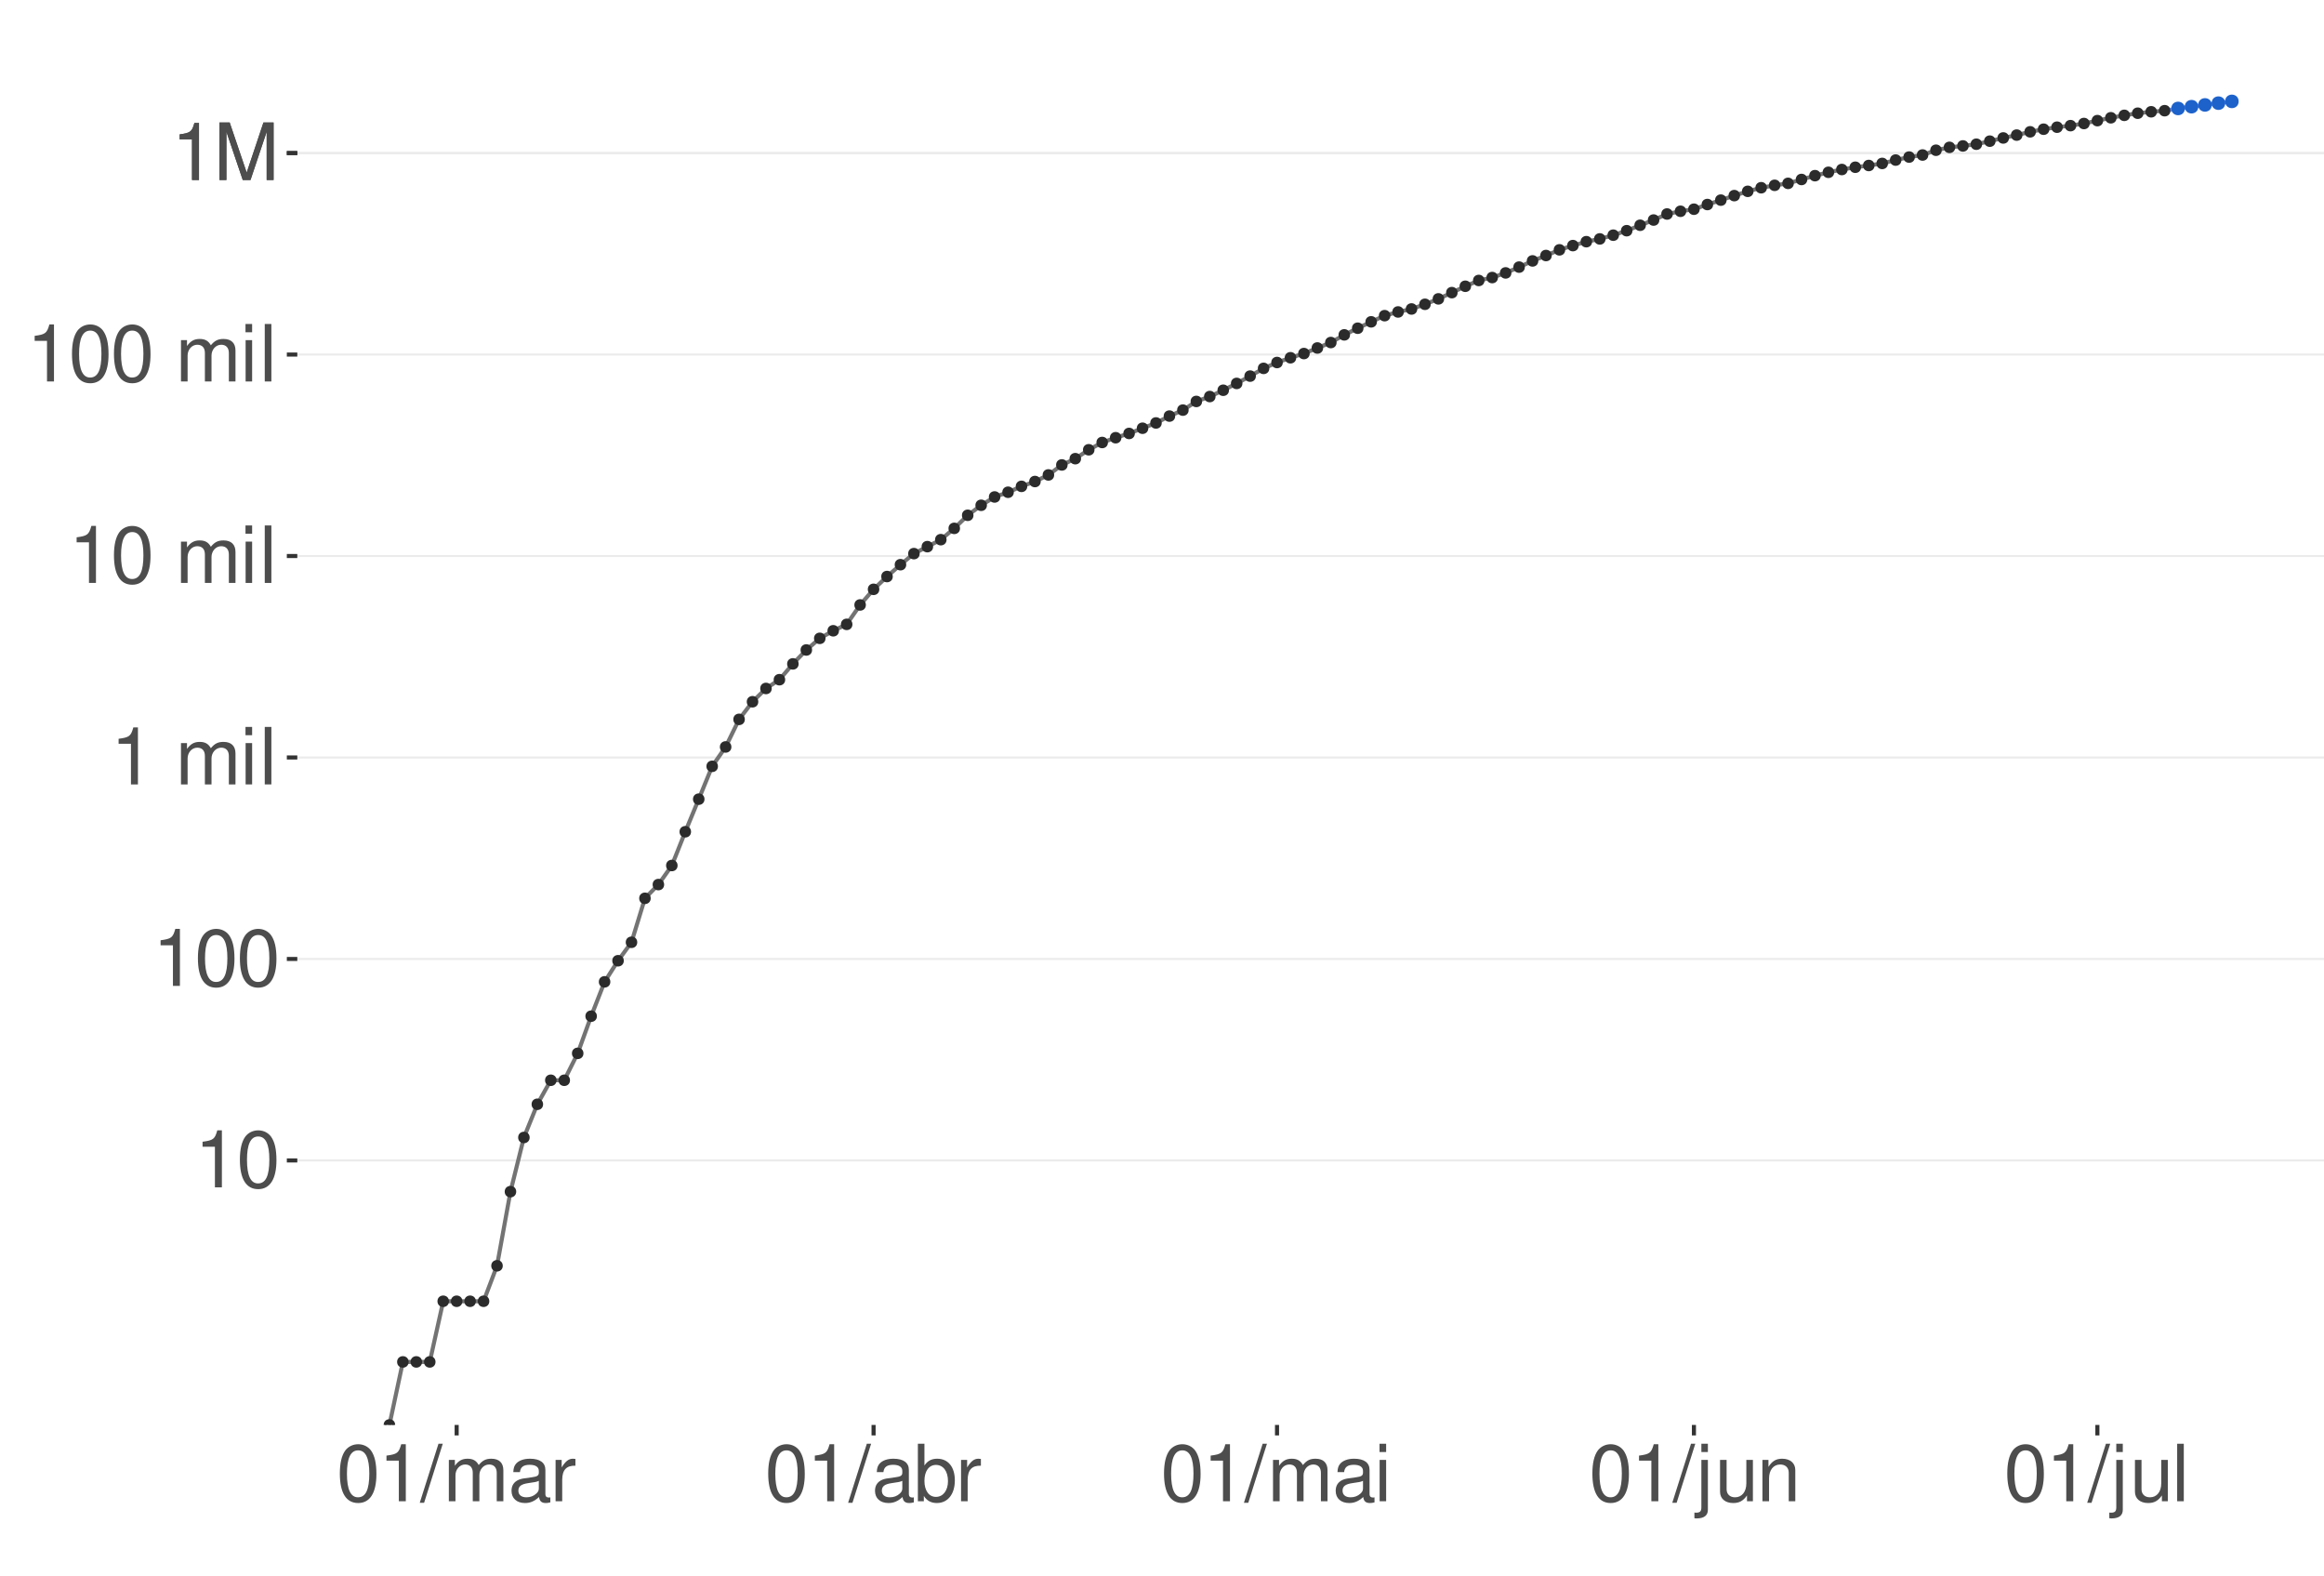 <?xml version="1.0" encoding="UTF-8"?>
<svg xmlns="http://www.w3.org/2000/svg" xmlns:xlink="http://www.w3.org/1999/xlink" width="609pt" height="413pt" viewBox="0 0 609 413" version="1.1">
<defs>
<g>
<symbol overflow="visible" id="glyph0-0">
<path style="stroke:none;" d=""/>
</symbol>
<symbol overflow="visible" id="glyph0-1">
<path style="stroke:none;" d="M 5.344 -10.641 L 5.344 0 L 7.172 0 L 7.172 -14.938 L 5.969 -14.938 C 5.328 -12.641 4.922 -12.328 2.109 -11.953 L 2.109 -10.641 Z M 5.344 -10.641 "/>
</symbol>
<symbol overflow="visible" id="glyph0-2">
<path style="stroke:none;" d="M 5.688 -14.938 C 4.312 -14.938 3.078 -14.312 2.312 -13.297 C 1.359 -11.984 0.891 -10 0.891 -7.234 C 0.891 -2.188 2.547 0.469 5.688 0.469 C 8.781 0.469 10.469 -2.188 10.469 -7.109 C 10.469 -10 10.016 -11.938 9.047 -13.297 C 8.281 -14.328 7.062 -14.938 5.688 -14.938 Z M 5.688 -13.328 C 7.641 -13.328 8.609 -11.312 8.609 -7.266 C 8.609 -3.016 7.656 -1.031 5.641 -1.031 C 3.719 -1.031 2.75 -3.094 2.75 -7.203 C 2.75 -11.312 3.719 -13.328 5.688 -13.328 Z M 5.688 -13.328 "/>
</symbol>
<symbol overflow="visible" id="glyph0-3">
<path style="stroke:none;" d=""/>
</symbol>
<symbol overflow="visible" id="glyph0-4">
<path style="stroke:none;" d="M 1.453 -10.828 L 1.453 0 L 3.188 0 L 3.188 -6.797 C 3.188 -8.359 4.312 -9.625 5.719 -9.625 C 7 -9.625 7.719 -8.844 7.719 -7.453 L 7.719 0 L 9.453 0 L 9.453 -6.797 C 9.453 -8.359 10.594 -9.625 12 -9.625 C 13.266 -9.625 14 -8.812 14 -7.453 L 14 0 L 15.734 0 L 15.734 -8.125 C 15.734 -10.062 14.625 -11.141 12.594 -11.141 C 11.156 -11.141 10.281 -10.703 9.281 -9.484 C 8.641 -10.641 7.766 -11.141 6.359 -11.141 C 4.922 -11.141 3.953 -10.594 3.031 -9.297 L 3.031 -10.828 Z M 1.453 -10.828 "/>
</symbol>
<symbol overflow="visible" id="glyph0-5">
<path style="stroke:none;" d="M 3.094 -10.828 L 1.391 -10.828 L 1.391 0 L 3.094 0 Z M 3.094 -15.062 L 1.359 -15.062 L 1.359 -12.891 L 3.094 -12.891 Z M 3.094 -15.062 "/>
</symbol>
<symbol overflow="visible" id="glyph0-6">
<path style="stroke:none;" d="M 3.141 -15.062 L 1.406 -15.062 L 1.406 0 L 3.141 0 Z M 3.141 -15.062 "/>
</symbol>
<symbol overflow="visible" id="glyph0-7">
<path style="stroke:none;" d="M 9.672 0 L 13.906 -12.625 L 13.906 0 L 15.719 0 L 15.719 -15.062 L 13.062 -15.062 L 8.672 -1.938 L 4.219 -15.062 L 1.547 -15.062 L 1.547 0 L 3.359 0 L 3.359 -12.625 L 7.641 0 Z M 9.672 0 "/>
</symbol>
<symbol overflow="visible" id="glyph0-8">
<path style="stroke:none;" d="M 4.734 -15.062 L -0.172 0.406 L 0.969 0.406 L 5.859 -15.062 Z M 4.734 -15.062 "/>
</symbol>
<symbol overflow="visible" id="glyph0-9">
<path style="stroke:none;" d="M 11.047 -1.016 C 10.859 -0.969 10.781 -0.969 10.672 -0.969 C 10.078 -0.969 9.75 -1.281 9.75 -1.812 L 9.75 -8.188 C 9.75 -10.094 8.344 -11.141 5.688 -11.141 C 4.094 -11.141 2.828 -10.672 2.094 -9.875 C 1.594 -9.312 1.391 -8.703 1.344 -7.625 L 3.078 -7.625 C 3.219 -8.938 4 -9.547 5.625 -9.547 C 7.188 -9.547 8.031 -8.969 8.031 -7.938 L 8.031 -7.484 C 8.016 -6.734 7.641 -6.469 6.234 -6.281 C 3.797 -5.969 3.422 -5.891 2.766 -5.625 C 1.516 -5.078 0.875 -4.125 0.875 -2.734 C 0.875 -0.766 2.234 0.469 4.422 0.469 C 5.781 0.469 6.875 0 8.094 -1.109 C 8.219 0 8.766 0.469 9.875 0.469 C 10.25 0.469 10.469 0.438 11.047 0.297 Z M 8.031 -3.406 C 8.031 -2.828 7.875 -2.484 7.359 -2 C 6.656 -1.359 5.797 -1.031 4.797 -1.031 C 3.453 -1.031 2.672 -1.672 2.672 -2.766 C 2.672 -3.906 3.406 -4.484 5.266 -4.75 C 7.109 -5 7.453 -5.078 8.031 -5.344 Z M 8.031 -3.406 "/>
</symbol>
<symbol overflow="visible" id="glyph0-10">
<path style="stroke:none;" d="M 1.422 -10.828 L 1.422 0 L 3.156 0 L 3.156 -5.625 C 3.188 -8.219 4.25 -9.375 6.625 -9.312 L 6.625 -11.078 C 6.344 -11.109 6.172 -11.141 5.969 -11.141 C 4.859 -11.141 4 -10.469 3.016 -8.859 L 3.016 -10.828 Z M 1.422 -10.828 "/>
</symbol>
<symbol overflow="visible" id="glyph0-11">
<path style="stroke:none;" d="M 1.109 -15.062 L 1.109 0 L 2.672 0 L 2.672 -1.391 C 3.484 -0.125 4.578 0.469 6.094 0.469 C 8.938 0.469 10.797 -1.859 10.797 -5.453 C 10.797 -8.969 9.047 -11.141 6.172 -11.141 C 4.688 -11.141 3.641 -10.578 2.828 -9.359 L 2.828 -15.062 Z M 5.844 -9.516 C 7.766 -9.516 9 -7.844 9 -5.266 C 9 -2.812 7.719 -1.141 5.844 -1.141 C 4 -1.141 2.828 -2.781 2.828 -5.328 C 2.828 -7.875 4 -9.516 5.844 -9.516 Z M 5.844 -9.516 "/>
</symbol>
<symbol overflow="visible" id="glyph0-12">
<path style="stroke:none;" d="M 1.453 -10.828 L 1.453 1.562 C 1.453 2.641 1.109 3 0.047 3 C -0.078 3 -0.141 3 -0.375 2.969 L -0.375 4.438 C -0.172 4.484 -0.062 4.5 0.203 4.5 C 2.141 4.5 3.156 3.734 3.156 2.25 L 3.156 -10.828 Z M 3.156 -15.062 L 1.453 -15.062 L 1.453 -12.891 L 3.156 -12.891 Z M 3.156 -15.062 "/>
</symbol>
<symbol overflow="visible" id="glyph0-13">
<path style="stroke:none;" d="M 9.953 0 L 9.953 -10.828 L 8.234 -10.828 L 8.234 -4.688 C 8.234 -2.484 7.078 -1.031 5.281 -1.031 C 3.922 -1.031 3.062 -1.859 3.062 -3.156 L 3.062 -10.828 L 1.344 -10.828 L 1.344 -2.484 C 1.344 -0.688 2.688 0.469 4.797 0.469 C 6.375 0.469 7.391 -0.078 8.406 -1.516 L 8.406 0 Z M 9.953 0 "/>
</symbol>
<symbol overflow="visible" id="glyph0-14">
<path style="stroke:none;" d="M 1.453 -10.828 L 1.453 0 L 3.188 0 L 3.188 -5.969 C 3.188 -8.188 4.344 -9.625 6.109 -9.625 C 7.484 -9.625 8.344 -8.797 8.344 -7.5 L 8.344 0 L 10.062 0 L 10.062 -8.188 C 10.062 -9.984 8.719 -11.141 6.625 -11.141 C 5.016 -11.141 3.984 -10.516 3.031 -9 L 3.031 -10.828 Z M 1.453 -10.828 "/>
</symbol>
</g>
<clipPath id="clip1">
  <path d="M 77.906 9.961 L 609 9.961 L 609 373.328 L 77.906 373.328 Z M 77.906 9.961 "/>
</clipPath>
<clipPath id="clip2">
  <path d="M 77.906 303 L 609 303 L 609 305 L 77.906 305 Z M 77.906 303 "/>
</clipPath>
<clipPath id="clip3">
  <path d="M 77.906 250 L 609 250 L 609 252 L 77.906 252 Z M 77.906 250 "/>
</clipPath>
<clipPath id="clip4">
  <path d="M 77.906 198 L 609 198 L 609 199 L 77.906 199 Z M 77.906 198 "/>
</clipPath>
<clipPath id="clip5">
  <path d="M 77.906 145 L 609 145 L 609 146 L 77.906 146 Z M 77.906 145 "/>
</clipPath>
<clipPath id="clip6">
  <path d="M 77.906 92 L 609 92 L 609 94 L 77.906 94 Z M 77.906 92 "/>
</clipPath>
<clipPath id="clip7">
  <path d="M 77.906 39 L 609 39 L 609 41 L 77.906 41 Z M 77.906 39 "/>
</clipPath>
<clipPath id="clip8">
  <path d="M 101 28 L 568 28 L 568 373.328 L 101 373.328 Z M 101 28 "/>
</clipPath>
<clipPath id="clip9">
  <path d="M 100 372 L 104 372 L 104 373.328 L 100 373.328 Z M 100 372 "/>
</clipPath>
<clipPath id="clip10">
  <path d="M 100 371 L 104 371 L 104 373.328 L 100 373.328 Z M 100 371 "/>
</clipPath>
</defs>
<g id="surface22">
<rect x="0" y="0" width="609" height="413" style="fill:rgb(100%,100%,100%);fill-opacity:1;stroke:none;"/>
<rect x="0" y="0" width="609" height="413" style="fill:rgb(100%,100%,100%);fill-opacity:1;stroke:none;"/>
<path style="fill:none;stroke-width:1.067;stroke-linecap:round;stroke-linejoin:round;stroke:rgb(100%,100%,100%);stroke-opacity:1;stroke-miterlimit:10;" d="M 0 413 L 609 413 L 609 0 L 0 0 Z M 0 413 "/>
<g clip-path="url(#clip1)" clip-rule="nonzero">
<path style=" stroke:none;fill-rule:nonzero;fill:rgb(100%,100%,100%);fill-opacity:1;" d="M 77.906 373.328 L 609 373.328 L 609 9.961 L 77.906 9.961 Z M 77.906 373.328 "/>
</g>
<g clip-path="url(#clip2)" clip-rule="nonzero">
<path style="fill:none;stroke-width:0.533;stroke-linecap:butt;stroke-linejoin:round;stroke:rgb(92.157%,92.157%,92.157%);stroke-opacity:1;stroke-miterlimit:10;" d="M 77.906 304.027 L 609 304.027 "/>
</g>
<g clip-path="url(#clip3)" clip-rule="nonzero">
<path style="fill:none;stroke-width:0.533;stroke-linecap:butt;stroke-linejoin:round;stroke:rgb(92.157%,92.157%,92.157%);stroke-opacity:1;stroke-miterlimit:10;" d="M 77.906 251.242 L 609 251.242 "/>
</g>
<g clip-path="url(#clip4)" clip-rule="nonzero">
<path style="fill:none;stroke-width:0.533;stroke-linecap:butt;stroke-linejoin:round;stroke:rgb(92.157%,92.157%,92.157%);stroke-opacity:1;stroke-miterlimit:10;" d="M 77.906 198.457 L 609 198.457 "/>
</g>
<g clip-path="url(#clip5)" clip-rule="nonzero">
<path style="fill:none;stroke-width:0.533;stroke-linecap:butt;stroke-linejoin:round;stroke:rgb(92.157%,92.157%,92.157%);stroke-opacity:1;stroke-miterlimit:10;" d="M 77.906 145.672 L 609 145.672 "/>
</g>
<g clip-path="url(#clip6)" clip-rule="nonzero">
<path style="fill:none;stroke-width:0.533;stroke-linecap:butt;stroke-linejoin:round;stroke:rgb(92.157%,92.157%,92.157%);stroke-opacity:1;stroke-miterlimit:10;" d="M 77.906 92.891 L 609 92.891 "/>
</g>
<g clip-path="url(#clip7)" clip-rule="nonzero">
<path style="fill:none;stroke-width:0.533;stroke-linecap:butt;stroke-linejoin:round;stroke:rgb(92.157%,92.157%,92.157%);stroke-opacity:1;stroke-miterlimit:10;" d="M 77.906 40.105 L 609 40.105 "/>
<path style="fill:none;stroke-width:0.533;stroke-linecap:butt;stroke-linejoin:round;stroke:rgb(92.157%,92.157%,92.157%);stroke-opacity:1;stroke-miterlimit:10;" d="M 77.906 40.105 L 609 40.105 "/>
</g>
<path style=" stroke:none;fill-rule:nonzero;fill:rgb(11.373%,38.431%,79.608%);fill-opacity:0.4;" d="M 570.762 28.375 L 574.285 27.902 L 577.812 27.43 L 581.336 26.953 L 584.859 26.48 L 584.859 26.645 L 581.336 27.098 L 577.812 27.547 L 574.285 28 L 570.762 28.453 Z M 570.762 28.375 "/>
<path style="fill:none;stroke-width:1.067;stroke-linecap:butt;stroke-linejoin:round;stroke:rgb(39.216%,56.078%,100%);stroke-opacity:1;stroke-miterlimit:10;" d="M 567.238 29 L 570.762 28.414 L 574.285 27.953 L 577.812 27.488 L 581.336 27.023 L 584.859 26.562 "/>
<path style="fill-rule:nonzero;fill:rgb(11.373%,38.431%,79.608%);fill-opacity:1;stroke-width:0.709;stroke-linecap:round;stroke-linejoin:round;stroke:rgb(11.373%,38.431%,79.608%);stroke-opacity:1;stroke-miterlimit:10;" d="M 572.184 28.414 C 572.184 30.309 569.34 30.309 569.34 28.414 C 569.34 26.52 572.184 26.52 572.184 28.414 "/>
<path style="fill-rule:nonzero;fill:rgb(11.373%,38.431%,79.608%);fill-opacity:1;stroke-width:0.709;stroke-linecap:round;stroke-linejoin:round;stroke:rgb(11.373%,38.431%,79.608%);stroke-opacity:1;stroke-miterlimit:10;" d="M 575.707 27.953 C 575.707 29.848 572.867 29.848 572.867 27.953 C 572.867 26.055 575.707 26.055 575.707 27.953 "/>
<path style="fill-rule:nonzero;fill:rgb(11.373%,38.431%,79.608%);fill-opacity:1;stroke-width:0.709;stroke-linecap:round;stroke-linejoin:round;stroke:rgb(11.373%,38.431%,79.608%);stroke-opacity:1;stroke-miterlimit:10;" d="M 579.23 27.488 C 579.23 29.383 576.391 29.383 576.391 27.488 C 576.391 25.594 579.23 25.594 579.23 27.488 "/>
<path style="fill-rule:nonzero;fill:rgb(11.373%,38.431%,79.608%);fill-opacity:1;stroke-width:0.709;stroke-linecap:round;stroke-linejoin:round;stroke:rgb(11.373%,38.431%,79.608%);stroke-opacity:1;stroke-miterlimit:10;" d="M 582.758 27.023 C 582.758 28.922 579.914 28.922 579.914 27.023 C 579.914 25.129 582.758 25.129 582.758 27.023 "/>
<path style="fill-rule:nonzero;fill:rgb(11.373%,38.431%,79.608%);fill-opacity:1;stroke-width:0.709;stroke-linecap:round;stroke-linejoin:round;stroke:rgb(11.373%,38.431%,79.608%);stroke-opacity:1;stroke-miterlimit:10;" d="M 586.281 26.562 C 586.281 28.457 583.438 28.457 583.438 26.562 C 583.438 24.668 586.281 24.668 586.281 26.562 "/>
<g clip-path="url(#clip8)" clip-rule="nonzero">
<path style="fill:none;stroke-width:1.067;stroke-linecap:butt;stroke-linejoin:round;stroke:rgb(45.098%,45.098%,45.098%);stroke-opacity:1;stroke-miterlimit:10;" d="M 102.047 373.328 L 105.57 356.812 L 112.617 356.812 L 116.145 340.922 L 126.715 340.922 L 130.238 331.629 L 133.766 312.203 L 137.289 298.012 L 140.812 289.312 L 144.336 283.023 L 147.859 283.023 L 151.383 275.973 L 154.91 266.234 L 158.434 257.234 L 161.957 251.707 L 165.48 246.875 L 169.004 235.352 L 172.531 231.754 L 176.055 226.758 L 179.578 217.914 L 183.102 209.379 L 186.625 200.773 L 190.152 195.695 L 193.676 188.473 L 197.199 183.852 L 200.723 180.375 L 204.246 178.074 L 207.773 173.934 L 211.297 170.289 L 214.82 167.242 L 218.344 165.258 L 221.867 163.578 L 225.391 158.492 L 228.918 154.398 L 232.441 151.047 L 235.965 147.945 L 239.488 145.047 L 243.012 143.219 L 246.539 141.387 L 250.062 138.43 L 253.586 135.004 L 257.109 132.383 L 260.633 130.203 L 264.16 128.965 L 267.684 127.422 L 271.207 126.156 L 274.73 124.43 L 278.254 121.809 L 281.781 120.168 L 285.305 117.836 L 288.828 115.93 L 292.352 114.68 L 295.875 113.562 L 299.398 112.195 L 302.926 110.812 L 306.449 109.012 L 309.973 107.445 L 313.496 105.176 L 317.02 103.891 L 320.547 102.242 L 324.07 100.457 L 327.594 98.539 L 331.117 96.512 L 334.641 94.977 L 338.168 93.73 L 341.691 92.629 L 345.215 91.172 L 348.738 89.742 L 352.262 87.734 L 355.789 85.992 L 359.312 84.32 L 362.836 82.703 L 366.359 81.73 L 369.883 80.953 L 373.41 79.723 L 376.934 78.301 L 380.457 76.668 L 383.98 75 L 387.504 73.484 L 391.027 72.719 L 394.555 71.5 L 398.078 69.98 L 401.602 68.355 L 405.125 66.945 L 408.648 65.457 L 412.176 64.344 L 415.699 63.32 L 419.223 62.594 L 422.746 61.617 L 426.27 60.441 L 429.797 59.016 L 433.32 57.648 L 436.844 56.066 L 440.367 55.352 L 443.891 54.812 L 447.418 53.586 L 450.941 52.434 L 454.465 51.25 L 457.988 50.129 L 461.512 49.188 L 465.035 48.551 L 468.562 48.039 L 472.086 47.023 L 475.609 46.023 L 479.133 45.141 L 482.656 44.41 L 486.184 43.816 L 489.707 43.359 L 493.23 42.82 L 496.754 41.938 L 500.277 41.152 L 503.805 40.609 L 507.328 39.363 L 510.852 38.605 L 514.375 38.234 L 517.898 37.785 L 521.426 36.984 L 524.949 36.145 L 528.473 35.395 L 531.996 34.535 L 535.52 33.852 L 539.047 33.324 L 542.57 32.918 L 546.094 32.359 L 549.617 31.605 L 553.141 30.859 L 556.664 30.219 L 560.191 29.66 L 563.715 29.285 L 567.238 29 "/>
</g>
<g clip-path="url(#clip9)" clip-rule="nonzero">
<path style=" stroke:none;fill-rule:nonzero;fill:rgb(16.863%,16.863%,16.863%);fill-opacity:1;" d="M 103.199 373.328 C 103.199 374.867 100.891 374.867 100.891 373.328 C 100.891 371.789 103.199 371.789 103.199 373.328 "/>
</g>
<g clip-path="url(#clip10)" clip-rule="nonzero">
<path style="fill:none;stroke-width:0.709;stroke-linecap:round;stroke-linejoin:round;stroke:rgb(16.863%,16.863%,16.863%);stroke-opacity:1;stroke-miterlimit:10;" d="M 103.199 373.328 C 103.199 374.867 100.891 374.867 100.891 373.328 C 100.891 371.789 103.199 371.789 103.199 373.328 "/>
</g>
<path style="fill-rule:nonzero;fill:rgb(16.863%,16.863%,16.863%);fill-opacity:1;stroke-width:0.709;stroke-linecap:round;stroke-linejoin:round;stroke:rgb(16.863%,16.863%,16.863%);stroke-opacity:1;stroke-miterlimit:10;" d="M 106.727 356.812 C 106.727 358.352 104.414 358.352 104.414 356.812 C 104.414 355.273 106.727 355.273 106.727 356.812 "/>
<path style="fill-rule:nonzero;fill:rgb(16.863%,16.863%,16.863%);fill-opacity:1;stroke-width:0.709;stroke-linecap:round;stroke-linejoin:round;stroke:rgb(16.863%,16.863%,16.863%);stroke-opacity:1;stroke-miterlimit:10;" d="M 110.25 356.812 C 110.25 358.352 107.941 358.352 107.941 356.812 C 107.941 355.273 110.25 355.273 110.25 356.812 "/>
<path style="fill-rule:nonzero;fill:rgb(16.863%,16.863%,16.863%);fill-opacity:1;stroke-width:0.709;stroke-linecap:round;stroke-linejoin:round;stroke:rgb(16.863%,16.863%,16.863%);stroke-opacity:1;stroke-miterlimit:10;" d="M 113.773 356.812 C 113.773 358.352 111.465 358.352 111.465 356.812 C 111.465 355.273 113.773 355.273 113.773 356.812 "/>
<path style="fill-rule:nonzero;fill:rgb(16.863%,16.863%,16.863%);fill-opacity:1;stroke-width:0.709;stroke-linecap:round;stroke-linejoin:round;stroke:rgb(16.863%,16.863%,16.863%);stroke-opacity:1;stroke-miterlimit:10;" d="M 117.297 340.922 C 117.297 342.461 114.988 342.461 114.988 340.922 C 114.988 339.383 117.297 339.383 117.297 340.922 "/>
<path style="fill-rule:nonzero;fill:rgb(16.863%,16.863%,16.863%);fill-opacity:1;stroke-width:0.709;stroke-linecap:round;stroke-linejoin:round;stroke:rgb(16.863%,16.863%,16.863%);stroke-opacity:1;stroke-miterlimit:10;" d="M 120.82 340.922 C 120.82 342.461 118.512 342.461 118.512 340.922 C 118.512 339.383 120.82 339.383 120.82 340.922 "/>
<path style="fill-rule:nonzero;fill:rgb(16.863%,16.863%,16.863%);fill-opacity:1;stroke-width:0.709;stroke-linecap:round;stroke-linejoin:round;stroke:rgb(16.863%,16.863%,16.863%);stroke-opacity:1;stroke-miterlimit:10;" d="M 124.344 340.922 C 124.344 342.461 122.035 342.461 122.035 340.922 C 122.035 339.383 124.344 339.383 124.344 340.922 "/>
<path style="fill-rule:nonzero;fill:rgb(16.863%,16.863%,16.863%);fill-opacity:1;stroke-width:0.709;stroke-linecap:round;stroke-linejoin:round;stroke:rgb(16.863%,16.863%,16.863%);stroke-opacity:1;stroke-miterlimit:10;" d="M 127.871 340.922 C 127.871 342.461 125.562 342.461 125.562 340.922 C 125.562 339.383 127.871 339.383 127.871 340.922 "/>
<path style="fill-rule:nonzero;fill:rgb(16.863%,16.863%,16.863%);fill-opacity:1;stroke-width:0.709;stroke-linecap:round;stroke-linejoin:round;stroke:rgb(16.863%,16.863%,16.863%);stroke-opacity:1;stroke-miterlimit:10;" d="M 131.395 331.629 C 131.395 333.168 129.086 333.168 129.086 331.629 C 129.086 330.09 131.395 330.09 131.395 331.629 "/>
<path style="fill-rule:nonzero;fill:rgb(16.863%,16.863%,16.863%);fill-opacity:1;stroke-width:0.709;stroke-linecap:round;stroke-linejoin:round;stroke:rgb(16.863%,16.863%,16.863%);stroke-opacity:1;stroke-miterlimit:10;" d="M 134.918 312.203 C 134.918 313.742 132.609 313.742 132.609 312.203 C 132.609 310.664 134.918 310.664 134.918 312.203 "/>
<path style="fill-rule:nonzero;fill:rgb(16.863%,16.863%,16.863%);fill-opacity:1;stroke-width:0.709;stroke-linecap:round;stroke-linejoin:round;stroke:rgb(16.863%,16.863%,16.863%);stroke-opacity:1;stroke-miterlimit:10;" d="M 138.441 298.012 C 138.441 299.551 136.133 299.551 136.133 298.012 C 136.133 296.473 138.441 296.473 138.441 298.012 "/>
<path style="fill-rule:nonzero;fill:rgb(16.863%,16.863%,16.863%);fill-opacity:1;stroke-width:0.709;stroke-linecap:round;stroke-linejoin:round;stroke:rgb(16.863%,16.863%,16.863%);stroke-opacity:1;stroke-miterlimit:10;" d="M 141.965 289.312 C 141.965 290.852 139.656 290.852 139.656 289.312 C 139.656 287.773 141.965 287.773 141.965 289.312 "/>
<path style="fill-rule:nonzero;fill:rgb(16.863%,16.863%,16.863%);fill-opacity:1;stroke-width:0.709;stroke-linecap:round;stroke-linejoin:round;stroke:rgb(16.863%,16.863%,16.863%);stroke-opacity:1;stroke-miterlimit:10;" d="M 145.492 283.023 C 145.492 284.562 143.184 284.562 143.184 283.023 C 143.184 281.484 145.492 281.484 145.492 283.023 "/>
<path style="fill-rule:nonzero;fill:rgb(16.863%,16.863%,16.863%);fill-opacity:1;stroke-width:0.709;stroke-linecap:round;stroke-linejoin:round;stroke:rgb(16.863%,16.863%,16.863%);stroke-opacity:1;stroke-miterlimit:10;" d="M 149.016 283.023 C 149.016 284.562 146.707 284.562 146.707 283.023 C 146.707 281.484 149.016 281.484 149.016 283.023 "/>
<path style="fill-rule:nonzero;fill:rgb(16.863%,16.863%,16.863%);fill-opacity:1;stroke-width:0.709;stroke-linecap:round;stroke-linejoin:round;stroke:rgb(16.863%,16.863%,16.863%);stroke-opacity:1;stroke-miterlimit:10;" d="M 152.539 275.973 C 152.539 277.512 150.23 277.512 150.23 275.973 C 150.23 274.434 152.539 274.434 152.539 275.973 "/>
<path style="fill-rule:nonzero;fill:rgb(16.863%,16.863%,16.863%);fill-opacity:1;stroke-width:0.709;stroke-linecap:round;stroke-linejoin:round;stroke:rgb(16.863%,16.863%,16.863%);stroke-opacity:1;stroke-miterlimit:10;" d="M 156.062 266.234 C 156.062 267.773 153.754 267.773 153.754 266.234 C 153.754 264.695 156.062 264.695 156.062 266.234 "/>
<path style="fill-rule:nonzero;fill:rgb(16.863%,16.863%,16.863%);fill-opacity:1;stroke-width:0.709;stroke-linecap:round;stroke-linejoin:round;stroke:rgb(16.863%,16.863%,16.863%);stroke-opacity:1;stroke-miterlimit:10;" d="M 159.586 257.234 C 159.586 258.773 157.277 258.773 157.277 257.234 C 157.277 255.695 159.586 255.695 159.586 257.234 "/>
<path style="fill-rule:nonzero;fill:rgb(16.863%,16.863%,16.863%);fill-opacity:1;stroke-width:0.709;stroke-linecap:round;stroke-linejoin:round;stroke:rgb(16.863%,16.863%,16.863%);stroke-opacity:1;stroke-miterlimit:10;" d="M 163.113 251.707 C 163.113 253.246 160.801 253.246 160.801 251.707 C 160.801 250.168 163.113 250.168 163.113 251.707 "/>
<path style="fill-rule:nonzero;fill:rgb(16.863%,16.863%,16.863%);fill-opacity:1;stroke-width:0.709;stroke-linecap:round;stroke-linejoin:round;stroke:rgb(16.863%,16.863%,16.863%);stroke-opacity:1;stroke-miterlimit:10;" d="M 166.637 246.875 C 166.637 248.414 164.328 248.414 164.328 246.875 C 164.328 245.332 166.637 245.332 166.637 246.875 "/>
<path style="fill-rule:nonzero;fill:rgb(16.863%,16.863%,16.863%);fill-opacity:1;stroke-width:0.709;stroke-linecap:round;stroke-linejoin:round;stroke:rgb(16.863%,16.863%,16.863%);stroke-opacity:1;stroke-miterlimit:10;" d="M 170.16 235.352 C 170.16 236.895 167.852 236.895 167.852 235.352 C 167.852 233.812 170.16 233.812 170.16 235.352 "/>
<path style="fill-rule:nonzero;fill:rgb(16.863%,16.863%,16.863%);fill-opacity:1;stroke-width:0.709;stroke-linecap:round;stroke-linejoin:round;stroke:rgb(16.863%,16.863%,16.863%);stroke-opacity:1;stroke-miterlimit:10;" d="M 173.684 231.754 C 173.684 233.293 171.375 233.293 171.375 231.754 C 171.375 230.215 173.684 230.215 173.684 231.754 "/>
<path style="fill-rule:nonzero;fill:rgb(16.863%,16.863%,16.863%);fill-opacity:1;stroke-width:0.709;stroke-linecap:round;stroke-linejoin:round;stroke:rgb(16.863%,16.863%,16.863%);stroke-opacity:1;stroke-miterlimit:10;" d="M 177.207 226.758 C 177.207 228.297 174.898 228.297 174.898 226.758 C 174.898 225.219 177.207 225.219 177.207 226.758 "/>
<path style="fill-rule:nonzero;fill:rgb(16.863%,16.863%,16.863%);fill-opacity:1;stroke-width:0.709;stroke-linecap:round;stroke-linejoin:round;stroke:rgb(16.863%,16.863%,16.863%);stroke-opacity:1;stroke-miterlimit:10;" d="M 180.734 217.914 C 180.734 219.453 178.422 219.453 178.422 217.914 C 178.422 216.371 180.734 216.371 180.734 217.914 "/>
<path style="fill-rule:nonzero;fill:rgb(16.863%,16.863%,16.863%);fill-opacity:1;stroke-width:0.709;stroke-linecap:round;stroke-linejoin:round;stroke:rgb(16.863%,16.863%,16.863%);stroke-opacity:1;stroke-miterlimit:10;" d="M 184.258 209.379 C 184.258 210.918 181.949 210.918 181.949 209.379 C 181.949 207.84 184.258 207.84 184.258 209.379 "/>
<path style="fill-rule:nonzero;fill:rgb(16.863%,16.863%,16.863%);fill-opacity:1;stroke-width:0.709;stroke-linecap:round;stroke-linejoin:round;stroke:rgb(16.863%,16.863%,16.863%);stroke-opacity:1;stroke-miterlimit:10;" d="M 187.781 200.773 C 187.781 202.312 185.473 202.312 185.473 200.773 C 185.473 199.234 187.781 199.234 187.781 200.773 "/>
<path style="fill-rule:nonzero;fill:rgb(16.863%,16.863%,16.863%);fill-opacity:1;stroke-width:0.709;stroke-linecap:round;stroke-linejoin:round;stroke:rgb(16.863%,16.863%,16.863%);stroke-opacity:1;stroke-miterlimit:10;" d="M 191.305 195.695 C 191.305 197.238 188.996 197.238 188.996 195.695 C 188.996 194.156 191.305 194.156 191.305 195.695 "/>
<path style="fill-rule:nonzero;fill:rgb(16.863%,16.863%,16.863%);fill-opacity:1;stroke-width:0.709;stroke-linecap:round;stroke-linejoin:round;stroke:rgb(16.863%,16.863%,16.863%);stroke-opacity:1;stroke-miterlimit:10;" d="M 194.828 188.473 C 194.828 190.012 192.52 190.012 192.52 188.473 C 192.52 186.93 194.828 186.93 194.828 188.473 "/>
<path style="fill-rule:nonzero;fill:rgb(16.863%,16.863%,16.863%);fill-opacity:1;stroke-width:0.709;stroke-linecap:round;stroke-linejoin:round;stroke:rgb(16.863%,16.863%,16.863%);stroke-opacity:1;stroke-miterlimit:10;" d="M 198.355 183.852 C 198.355 185.395 196.043 185.395 196.043 183.852 C 196.043 182.312 198.355 182.312 198.355 183.852 "/>
<path style="fill-rule:nonzero;fill:rgb(16.863%,16.863%,16.863%);fill-opacity:1;stroke-width:0.709;stroke-linecap:round;stroke-linejoin:round;stroke:rgb(16.863%,16.863%,16.863%);stroke-opacity:1;stroke-miterlimit:10;" d="M 201.879 180.375 C 201.879 181.914 199.57 181.914 199.57 180.375 C 199.57 178.832 201.879 178.832 201.879 180.375 "/>
<path style="fill-rule:nonzero;fill:rgb(16.863%,16.863%,16.863%);fill-opacity:1;stroke-width:0.709;stroke-linecap:round;stroke-linejoin:round;stroke:rgb(16.863%,16.863%,16.863%);stroke-opacity:1;stroke-miterlimit:10;" d="M 205.402 178.074 C 205.402 179.617 203.094 179.617 203.094 178.074 C 203.094 176.535 205.402 176.535 205.402 178.074 "/>
<path style="fill-rule:nonzero;fill:rgb(16.863%,16.863%,16.863%);fill-opacity:1;stroke-width:0.709;stroke-linecap:round;stroke-linejoin:round;stroke:rgb(16.863%,16.863%,16.863%);stroke-opacity:1;stroke-miterlimit:10;" d="M 208.926 173.934 C 208.926 175.473 206.617 175.473 206.617 173.934 C 206.617 172.395 208.926 172.395 208.926 173.934 "/>
<path style="fill-rule:nonzero;fill:rgb(16.863%,16.863%,16.863%);fill-opacity:1;stroke-width:0.709;stroke-linecap:round;stroke-linejoin:round;stroke:rgb(16.863%,16.863%,16.863%);stroke-opacity:1;stroke-miterlimit:10;" d="M 212.449 170.289 C 212.449 171.828 210.141 171.828 210.141 170.289 C 210.141 168.75 212.449 168.75 212.449 170.289 "/>
<path style="fill-rule:nonzero;fill:rgb(16.863%,16.863%,16.863%);fill-opacity:1;stroke-width:0.709;stroke-linecap:round;stroke-linejoin:round;stroke:rgb(16.863%,16.863%,16.863%);stroke-opacity:1;stroke-miterlimit:10;" d="M 215.973 167.242 C 215.973 168.781 213.664 168.781 213.664 167.242 C 213.664 165.703 215.973 165.703 215.973 167.242 "/>
<path style="fill-rule:nonzero;fill:rgb(16.863%,16.863%,16.863%);fill-opacity:1;stroke-width:0.709;stroke-linecap:round;stroke-linejoin:round;stroke:rgb(16.863%,16.863%,16.863%);stroke-opacity:1;stroke-miterlimit:10;" d="M 219.5 165.258 C 219.5 166.797 217.191 166.797 217.191 165.258 C 217.191 163.719 219.5 163.719 219.5 165.258 "/>
<path style="fill-rule:nonzero;fill:rgb(16.863%,16.863%,16.863%);fill-opacity:1;stroke-width:0.709;stroke-linecap:round;stroke-linejoin:round;stroke:rgb(16.863%,16.863%,16.863%);stroke-opacity:1;stroke-miterlimit:10;" d="M 223.023 163.578 C 223.023 165.121 220.715 165.121 220.715 163.578 C 220.715 162.039 223.023 162.039 223.023 163.578 "/>
<path style="fill-rule:nonzero;fill:rgb(16.863%,16.863%,16.863%);fill-opacity:1;stroke-width:0.709;stroke-linecap:round;stroke-linejoin:round;stroke:rgb(16.863%,16.863%,16.863%);stroke-opacity:1;stroke-miterlimit:10;" d="M 226.547 158.492 C 226.547 160.031 224.238 160.031 224.238 158.492 C 224.238 156.953 226.547 156.953 226.547 158.492 "/>
<path style="fill-rule:nonzero;fill:rgb(16.863%,16.863%,16.863%);fill-opacity:1;stroke-width:0.709;stroke-linecap:round;stroke-linejoin:round;stroke:rgb(16.863%,16.863%,16.863%);stroke-opacity:1;stroke-miterlimit:10;" d="M 230.07 154.398 C 230.07 155.941 227.762 155.941 227.762 154.398 C 227.762 152.859 230.07 152.859 230.07 154.398 "/>
<path style="fill-rule:nonzero;fill:rgb(16.863%,16.863%,16.863%);fill-opacity:1;stroke-width:0.709;stroke-linecap:round;stroke-linejoin:round;stroke:rgb(16.863%,16.863%,16.863%);stroke-opacity:1;stroke-miterlimit:10;" d="M 233.594 151.047 C 233.594 152.59 231.285 152.59 231.285 151.047 C 231.285 149.508 233.594 149.508 233.594 151.047 "/>
<path style="fill-rule:nonzero;fill:rgb(16.863%,16.863%,16.863%);fill-opacity:1;stroke-width:0.709;stroke-linecap:round;stroke-linejoin:round;stroke:rgb(16.863%,16.863%,16.863%);stroke-opacity:1;stroke-miterlimit:10;" d="M 237.121 147.945 C 237.121 149.484 234.809 149.484 234.809 147.945 C 234.809 146.406 237.121 146.406 237.121 147.945 "/>
<path style="fill-rule:nonzero;fill:rgb(16.863%,16.863%,16.863%);fill-opacity:1;stroke-width:0.709;stroke-linecap:round;stroke-linejoin:round;stroke:rgb(16.863%,16.863%,16.863%);stroke-opacity:1;stroke-miterlimit:10;" d="M 240.645 145.047 C 240.645 146.586 238.336 146.586 238.336 145.047 C 238.336 143.504 240.645 143.504 240.645 145.047 "/>
<path style="fill-rule:nonzero;fill:rgb(16.863%,16.863%,16.863%);fill-opacity:1;stroke-width:0.709;stroke-linecap:round;stroke-linejoin:round;stroke:rgb(16.863%,16.863%,16.863%);stroke-opacity:1;stroke-miterlimit:10;" d="M 244.168 143.219 C 244.168 144.758 241.859 144.758 241.859 143.219 C 241.859 141.68 244.168 141.68 244.168 143.219 "/>
<path style="fill-rule:nonzero;fill:rgb(16.863%,16.863%,16.863%);fill-opacity:1;stroke-width:0.709;stroke-linecap:round;stroke-linejoin:round;stroke:rgb(16.863%,16.863%,16.863%);stroke-opacity:1;stroke-miterlimit:10;" d="M 247.691 141.387 C 247.691 142.926 245.383 142.926 245.383 141.387 C 245.383 139.848 247.691 139.848 247.691 141.387 "/>
<path style="fill-rule:nonzero;fill:rgb(16.863%,16.863%,16.863%);fill-opacity:1;stroke-width:0.709;stroke-linecap:round;stroke-linejoin:round;stroke:rgb(16.863%,16.863%,16.863%);stroke-opacity:1;stroke-miterlimit:10;" d="M 251.215 138.43 C 251.215 139.969 248.906 139.969 248.906 138.43 C 248.906 136.891 251.215 136.891 251.215 138.43 "/>
<path style="fill-rule:nonzero;fill:rgb(16.863%,16.863%,16.863%);fill-opacity:1;stroke-width:0.709;stroke-linecap:round;stroke-linejoin:round;stroke:rgb(16.863%,16.863%,16.863%);stroke-opacity:1;stroke-miterlimit:10;" d="M 254.742 135.004 C 254.742 136.543 252.43 136.543 252.43 135.004 C 252.43 133.465 254.742 133.465 254.742 135.004 "/>
<path style="fill-rule:nonzero;fill:rgb(16.863%,16.863%,16.863%);fill-opacity:1;stroke-width:0.709;stroke-linecap:round;stroke-linejoin:round;stroke:rgb(16.863%,16.863%,16.863%);stroke-opacity:1;stroke-miterlimit:10;" d="M 258.266 132.383 C 258.266 133.922 255.957 133.922 255.957 132.383 C 255.957 130.844 258.266 130.844 258.266 132.383 "/>
<path style="fill-rule:nonzero;fill:rgb(16.863%,16.863%,16.863%);fill-opacity:1;stroke-width:0.709;stroke-linecap:round;stroke-linejoin:round;stroke:rgb(16.863%,16.863%,16.863%);stroke-opacity:1;stroke-miterlimit:10;" d="M 261.789 130.203 C 261.789 131.742 259.48 131.742 259.48 130.203 C 259.48 128.664 261.789 128.664 261.789 130.203 "/>
<path style="fill-rule:nonzero;fill:rgb(16.863%,16.863%,16.863%);fill-opacity:1;stroke-width:0.709;stroke-linecap:round;stroke-linejoin:round;stroke:rgb(16.863%,16.863%,16.863%);stroke-opacity:1;stroke-miterlimit:10;" d="M 265.312 128.965 C 265.312 130.504 263.004 130.504 263.004 128.965 C 263.004 127.426 265.312 127.426 265.312 128.965 "/>
<path style="fill-rule:nonzero;fill:rgb(16.863%,16.863%,16.863%);fill-opacity:1;stroke-width:0.709;stroke-linecap:round;stroke-linejoin:round;stroke:rgb(16.863%,16.863%,16.863%);stroke-opacity:1;stroke-miterlimit:10;" d="M 268.836 127.422 C 268.836 128.965 266.527 128.965 266.527 127.422 C 266.527 125.883 268.836 125.883 268.836 127.422 "/>
<path style="fill-rule:nonzero;fill:rgb(16.863%,16.863%,16.863%);fill-opacity:1;stroke-width:0.709;stroke-linecap:round;stroke-linejoin:round;stroke:rgb(16.863%,16.863%,16.863%);stroke-opacity:1;stroke-miterlimit:10;" d="M 272.363 126.156 C 272.363 127.695 270.051 127.695 270.051 126.156 C 270.051 124.617 272.363 124.617 272.363 126.156 "/>
<path style="fill-rule:nonzero;fill:rgb(16.863%,16.863%,16.863%);fill-opacity:1;stroke-width:0.709;stroke-linecap:round;stroke-linejoin:round;stroke:rgb(16.863%,16.863%,16.863%);stroke-opacity:1;stroke-miterlimit:10;" d="M 275.887 124.43 C 275.887 125.969 273.578 125.969 273.578 124.43 C 273.578 122.891 275.887 122.891 275.887 124.43 "/>
<path style="fill-rule:nonzero;fill:rgb(16.863%,16.863%,16.863%);fill-opacity:1;stroke-width:0.709;stroke-linecap:round;stroke-linejoin:round;stroke:rgb(16.863%,16.863%,16.863%);stroke-opacity:1;stroke-miterlimit:10;" d="M 279.41 121.809 C 279.41 123.352 277.102 123.352 277.102 121.809 C 277.102 120.27 279.41 120.27 279.41 121.809 "/>
<path style="fill-rule:nonzero;fill:rgb(16.863%,16.863%,16.863%);fill-opacity:1;stroke-width:0.709;stroke-linecap:round;stroke-linejoin:round;stroke:rgb(16.863%,16.863%,16.863%);stroke-opacity:1;stroke-miterlimit:10;" d="M 282.934 120.168 C 282.934 121.707 280.625 121.707 280.625 120.168 C 280.625 118.629 282.934 118.629 282.934 120.168 "/>
<path style="fill-rule:nonzero;fill:rgb(16.863%,16.863%,16.863%);fill-opacity:1;stroke-width:0.709;stroke-linecap:round;stroke-linejoin:round;stroke:rgb(16.863%,16.863%,16.863%);stroke-opacity:1;stroke-miterlimit:10;" d="M 286.457 117.836 C 286.457 119.375 284.148 119.375 284.148 117.836 C 284.148 116.297 286.457 116.297 286.457 117.836 "/>
<path style="fill-rule:nonzero;fill:rgb(16.863%,16.863%,16.863%);fill-opacity:1;stroke-width:0.709;stroke-linecap:round;stroke-linejoin:round;stroke:rgb(16.863%,16.863%,16.863%);stroke-opacity:1;stroke-miterlimit:10;" d="M 289.98 115.93 C 289.98 117.469 287.672 117.469 287.672 115.93 C 287.672 114.391 289.98 114.391 289.98 115.93 "/>
<path style="fill-rule:nonzero;fill:rgb(16.863%,16.863%,16.863%);fill-opacity:1;stroke-width:0.709;stroke-linecap:round;stroke-linejoin:round;stroke:rgb(16.863%,16.863%,16.863%);stroke-opacity:1;stroke-miterlimit:10;" d="M 293.508 114.68 C 293.508 116.219 291.199 116.219 291.199 114.68 C 291.199 113.141 293.508 113.141 293.508 114.68 "/>
<path style="fill-rule:nonzero;fill:rgb(16.863%,16.863%,16.863%);fill-opacity:1;stroke-width:0.709;stroke-linecap:round;stroke-linejoin:round;stroke:rgb(16.863%,16.863%,16.863%);stroke-opacity:1;stroke-miterlimit:10;" d="M 297.031 113.562 C 297.031 115.102 294.723 115.102 294.723 113.562 C 294.723 112.023 297.031 112.023 297.031 113.562 "/>
<path style="fill-rule:nonzero;fill:rgb(16.863%,16.863%,16.863%);fill-opacity:1;stroke-width:0.709;stroke-linecap:round;stroke-linejoin:round;stroke:rgb(16.863%,16.863%,16.863%);stroke-opacity:1;stroke-miterlimit:10;" d="M 300.555 112.195 C 300.555 113.734 298.246 113.734 298.246 112.195 C 298.246 110.656 300.555 110.656 300.555 112.195 "/>
<path style="fill-rule:nonzero;fill:rgb(16.863%,16.863%,16.863%);fill-opacity:1;stroke-width:0.709;stroke-linecap:round;stroke-linejoin:round;stroke:rgb(16.863%,16.863%,16.863%);stroke-opacity:1;stroke-miterlimit:10;" d="M 304.078 110.812 C 304.078 112.352 301.77 112.352 301.77 110.812 C 301.77 109.273 304.078 109.273 304.078 110.812 "/>
<path style="fill-rule:nonzero;fill:rgb(16.863%,16.863%,16.863%);fill-opacity:1;stroke-width:0.709;stroke-linecap:round;stroke-linejoin:round;stroke:rgb(16.863%,16.863%,16.863%);stroke-opacity:1;stroke-miterlimit:10;" d="M 307.602 109.012 C 307.602 110.551 305.293 110.551 305.293 109.012 C 305.293 107.473 307.602 107.473 307.602 109.012 "/>
<path style="fill-rule:nonzero;fill:rgb(16.863%,16.863%,16.863%);fill-opacity:1;stroke-width:0.709;stroke-linecap:round;stroke-linejoin:round;stroke:rgb(16.863%,16.863%,16.863%);stroke-opacity:1;stroke-miterlimit:10;" d="M 311.129 107.445 C 311.129 108.984 308.816 108.984 308.816 107.445 C 308.816 105.906 311.129 105.906 311.129 107.445 "/>
<path style="fill-rule:nonzero;fill:rgb(16.863%,16.863%,16.863%);fill-opacity:1;stroke-width:0.709;stroke-linecap:round;stroke-linejoin:round;stroke:rgb(16.863%,16.863%,16.863%);stroke-opacity:1;stroke-miterlimit:10;" d="M 314.652 105.176 C 314.652 106.715 312.344 106.715 312.344 105.176 C 312.344 103.637 314.652 103.637 314.652 105.176 "/>
<path style="fill-rule:nonzero;fill:rgb(16.863%,16.863%,16.863%);fill-opacity:1;stroke-width:0.709;stroke-linecap:round;stroke-linejoin:round;stroke:rgb(16.863%,16.863%,16.863%);stroke-opacity:1;stroke-miterlimit:10;" d="M 318.176 103.891 C 318.176 105.43 315.867 105.43 315.867 103.891 C 315.867 102.352 318.176 102.352 318.176 103.891 "/>
<path style="fill-rule:nonzero;fill:rgb(16.863%,16.863%,16.863%);fill-opacity:1;stroke-width:0.709;stroke-linecap:round;stroke-linejoin:round;stroke:rgb(16.863%,16.863%,16.863%);stroke-opacity:1;stroke-miterlimit:10;" d="M 321.699 102.242 C 321.699 103.781 319.391 103.781 319.391 102.242 C 319.391 100.703 321.699 100.703 321.699 102.242 "/>
<path style="fill-rule:nonzero;fill:rgb(16.863%,16.863%,16.863%);fill-opacity:1;stroke-width:0.709;stroke-linecap:round;stroke-linejoin:round;stroke:rgb(16.863%,16.863%,16.863%);stroke-opacity:1;stroke-miterlimit:10;" d="M 325.223 100.457 C 325.223 101.996 322.914 101.996 322.914 100.457 C 322.914 98.918 325.223 98.918 325.223 100.457 "/>
<path style="fill-rule:nonzero;fill:rgb(16.863%,16.863%,16.863%);fill-opacity:1;stroke-width:0.709;stroke-linecap:round;stroke-linejoin:round;stroke:rgb(16.863%,16.863%,16.863%);stroke-opacity:1;stroke-miterlimit:10;" d="M 328.75 98.539 C 328.75 100.078 326.438 100.078 326.438 98.539 C 326.438 96.996 328.75 96.996 328.75 98.539 "/>
<path style="fill-rule:nonzero;fill:rgb(16.863%,16.863%,16.863%);fill-opacity:1;stroke-width:0.709;stroke-linecap:round;stroke-linejoin:round;stroke:rgb(16.863%,16.863%,16.863%);stroke-opacity:1;stroke-miterlimit:10;" d="M 332.273 96.512 C 332.273 98.051 329.965 98.051 329.965 96.512 C 329.965 94.973 332.273 94.973 332.273 96.512 "/>
<path style="fill-rule:nonzero;fill:rgb(16.863%,16.863%,16.863%);fill-opacity:1;stroke-width:0.709;stroke-linecap:round;stroke-linejoin:round;stroke:rgb(16.863%,16.863%,16.863%);stroke-opacity:1;stroke-miterlimit:10;" d="M 335.797 94.977 C 335.797 96.516 333.488 96.516 333.488 94.977 C 333.488 93.438 335.797 93.438 335.797 94.977 "/>
<path style="fill-rule:nonzero;fill:rgb(16.863%,16.863%,16.863%);fill-opacity:1;stroke-width:0.709;stroke-linecap:round;stroke-linejoin:round;stroke:rgb(16.863%,16.863%,16.863%);stroke-opacity:1;stroke-miterlimit:10;" d="M 339.32 93.73 C 339.32 95.27 337.012 95.27 337.012 93.73 C 337.012 92.191 339.32 92.191 339.32 93.73 "/>
<path style="fill-rule:nonzero;fill:rgb(16.863%,16.863%,16.863%);fill-opacity:1;stroke-width:0.709;stroke-linecap:round;stroke-linejoin:round;stroke:rgb(16.863%,16.863%,16.863%);stroke-opacity:1;stroke-miterlimit:10;" d="M 342.844 92.629 C 342.844 94.168 340.535 94.168 340.535 92.629 C 340.535 91.09 342.844 91.09 342.844 92.629 "/>
<path style="fill-rule:nonzero;fill:rgb(16.863%,16.863%,16.863%);fill-opacity:1;stroke-width:0.709;stroke-linecap:round;stroke-linejoin:round;stroke:rgb(16.863%,16.863%,16.863%);stroke-opacity:1;stroke-miterlimit:10;" d="M 346.371 91.172 C 346.371 92.711 344.059 92.711 344.059 91.172 C 344.059 89.633 346.371 89.633 346.371 91.172 "/>
<path style="fill-rule:nonzero;fill:rgb(16.863%,16.863%,16.863%);fill-opacity:1;stroke-width:0.709;stroke-linecap:round;stroke-linejoin:round;stroke:rgb(16.863%,16.863%,16.863%);stroke-opacity:1;stroke-miterlimit:10;" d="M 349.895 89.742 C 349.895 91.281 347.586 91.281 347.586 89.742 C 347.586 88.203 349.895 88.203 349.895 89.742 "/>
<path style="fill-rule:nonzero;fill:rgb(16.863%,16.863%,16.863%);fill-opacity:1;stroke-width:0.709;stroke-linecap:round;stroke-linejoin:round;stroke:rgb(16.863%,16.863%,16.863%);stroke-opacity:1;stroke-miterlimit:10;" d="M 353.418 87.734 C 353.418 89.273 351.109 89.273 351.109 87.734 C 351.109 86.195 353.418 86.195 353.418 87.734 "/>
<path style="fill-rule:nonzero;fill:rgb(16.863%,16.863%,16.863%);fill-opacity:1;stroke-width:0.709;stroke-linecap:round;stroke-linejoin:round;stroke:rgb(16.863%,16.863%,16.863%);stroke-opacity:1;stroke-miterlimit:10;" d="M 356.941 85.992 C 356.941 87.531 354.633 87.531 354.633 85.992 C 354.633 84.453 356.941 84.453 356.941 85.992 "/>
<path style="fill-rule:nonzero;fill:rgb(16.863%,16.863%,16.863%);fill-opacity:1;stroke-width:0.709;stroke-linecap:round;stroke-linejoin:round;stroke:rgb(16.863%,16.863%,16.863%);stroke-opacity:1;stroke-miterlimit:10;" d="M 360.465 84.32 C 360.465 85.859 358.156 85.859 358.156 84.32 C 358.156 82.781 360.465 82.781 360.465 84.32 "/>
<path style="fill-rule:nonzero;fill:rgb(16.863%,16.863%,16.863%);fill-opacity:1;stroke-width:0.709;stroke-linecap:round;stroke-linejoin:round;stroke:rgb(16.863%,16.863%,16.863%);stroke-opacity:1;stroke-miterlimit:10;" d="M 363.992 82.703 C 363.992 84.242 361.68 84.242 361.68 82.703 C 361.68 81.164 363.992 81.164 363.992 82.703 "/>
<path style="fill-rule:nonzero;fill:rgb(16.863%,16.863%,16.863%);fill-opacity:1;stroke-width:0.709;stroke-linecap:round;stroke-linejoin:round;stroke:rgb(16.863%,16.863%,16.863%);stroke-opacity:1;stroke-miterlimit:10;" d="M 367.516 81.73 C 367.516 83.27 365.207 83.27 365.207 81.73 C 365.207 80.191 367.516 80.191 367.516 81.73 "/>
<path style="fill-rule:nonzero;fill:rgb(16.863%,16.863%,16.863%);fill-opacity:1;stroke-width:0.709;stroke-linecap:round;stroke-linejoin:round;stroke:rgb(16.863%,16.863%,16.863%);stroke-opacity:1;stroke-miterlimit:10;" d="M 371.039 80.953 C 371.039 82.492 368.73 82.492 368.73 80.953 C 368.73 79.41 371.039 79.41 371.039 80.953 "/>
<path style="fill-rule:nonzero;fill:rgb(16.863%,16.863%,16.863%);fill-opacity:1;stroke-width:0.709;stroke-linecap:round;stroke-linejoin:round;stroke:rgb(16.863%,16.863%,16.863%);stroke-opacity:1;stroke-miterlimit:10;" d="M 374.562 79.723 C 374.562 81.262 372.254 81.262 372.254 79.723 C 372.254 78.184 374.562 78.184 374.562 79.723 "/>
<path style="fill-rule:nonzero;fill:rgb(16.863%,16.863%,16.863%);fill-opacity:1;stroke-width:0.709;stroke-linecap:round;stroke-linejoin:round;stroke:rgb(16.863%,16.863%,16.863%);stroke-opacity:1;stroke-miterlimit:10;" d="M 378.086 78.301 C 378.086 79.84 375.777 79.84 375.777 78.301 C 375.777 76.762 378.086 76.762 378.086 78.301 "/>
<path style="fill-rule:nonzero;fill:rgb(16.863%,16.863%,16.863%);fill-opacity:1;stroke-width:0.709;stroke-linecap:round;stroke-linejoin:round;stroke:rgb(16.863%,16.863%,16.863%);stroke-opacity:1;stroke-miterlimit:10;" d="M 381.609 76.668 C 381.609 78.207 379.301 78.207 379.301 76.668 C 379.301 75.129 381.609 75.129 381.609 76.668 "/>
<path style="fill-rule:nonzero;fill:rgb(16.863%,16.863%,16.863%);fill-opacity:1;stroke-width:0.709;stroke-linecap:round;stroke-linejoin:round;stroke:rgb(16.863%,16.863%,16.863%);stroke-opacity:1;stroke-miterlimit:10;" d="M 385.137 75 C 385.137 76.539 382.828 76.539 382.828 75 C 382.828 73.461 385.137 73.461 385.137 75 "/>
<path style="fill-rule:nonzero;fill:rgb(16.863%,16.863%,16.863%);fill-opacity:1;stroke-width:0.709;stroke-linecap:round;stroke-linejoin:round;stroke:rgb(16.863%,16.863%,16.863%);stroke-opacity:1;stroke-miterlimit:10;" d="M 388.66 73.484 C 388.66 75.023 386.352 75.023 386.352 73.484 C 386.352 71.945 388.66 71.945 388.66 73.484 "/>
<path style="fill-rule:nonzero;fill:rgb(16.863%,16.863%,16.863%);fill-opacity:1;stroke-width:0.709;stroke-linecap:round;stroke-linejoin:round;stroke:rgb(16.863%,16.863%,16.863%);stroke-opacity:1;stroke-miterlimit:10;" d="M 392.184 72.719 C 392.184 74.258 389.875 74.258 389.875 72.719 C 389.875 71.176 392.184 71.176 392.184 72.719 "/>
<path style="fill-rule:nonzero;fill:rgb(16.863%,16.863%,16.863%);fill-opacity:1;stroke-width:0.709;stroke-linecap:round;stroke-linejoin:round;stroke:rgb(16.863%,16.863%,16.863%);stroke-opacity:1;stroke-miterlimit:10;" d="M 395.707 71.5 C 395.707 73.039 393.398 73.039 393.398 71.5 C 393.398 69.961 395.707 69.961 395.707 71.5 "/>
<path style="fill-rule:nonzero;fill:rgb(16.863%,16.863%,16.863%);fill-opacity:1;stroke-width:0.709;stroke-linecap:round;stroke-linejoin:round;stroke:rgb(16.863%,16.863%,16.863%);stroke-opacity:1;stroke-miterlimit:10;" d="M 399.23 69.98 C 399.23 71.52 396.922 71.52 396.922 69.98 C 396.922 68.441 399.23 68.441 399.23 69.98 "/>
<path style="fill-rule:nonzero;fill:rgb(16.863%,16.863%,16.863%);fill-opacity:1;stroke-width:0.709;stroke-linecap:round;stroke-linejoin:round;stroke:rgb(16.863%,16.863%,16.863%);stroke-opacity:1;stroke-miterlimit:10;" d="M 402.758 68.355 C 402.758 69.898 400.445 69.898 400.445 68.355 C 400.445 66.816 402.758 66.816 402.758 68.355 "/>
<path style="fill-rule:nonzero;fill:rgb(16.863%,16.863%,16.863%);fill-opacity:1;stroke-width:0.709;stroke-linecap:round;stroke-linejoin:round;stroke:rgb(16.863%,16.863%,16.863%);stroke-opacity:1;stroke-miterlimit:10;" d="M 406.281 66.945 C 406.281 68.484 403.973 68.484 403.973 66.945 C 403.973 65.406 406.281 65.406 406.281 66.945 "/>
<path style="fill-rule:nonzero;fill:rgb(16.863%,16.863%,16.863%);fill-opacity:1;stroke-width:0.709;stroke-linecap:round;stroke-linejoin:round;stroke:rgb(16.863%,16.863%,16.863%);stroke-opacity:1;stroke-miterlimit:10;" d="M 409.805 65.457 C 409.805 66.996 407.496 66.996 407.496 65.457 C 407.496 63.918 409.805 63.918 409.805 65.457 "/>
<path style="fill-rule:nonzero;fill:rgb(16.863%,16.863%,16.863%);fill-opacity:1;stroke-width:0.709;stroke-linecap:round;stroke-linejoin:round;stroke:rgb(16.863%,16.863%,16.863%);stroke-opacity:1;stroke-miterlimit:10;" d="M 413.328 64.344 C 413.328 65.883 411.02 65.883 411.02 64.344 C 411.02 62.801 413.328 62.801 413.328 64.344 "/>
<path style="fill-rule:nonzero;fill:rgb(16.863%,16.863%,16.863%);fill-opacity:1;stroke-width:0.709;stroke-linecap:round;stroke-linejoin:round;stroke:rgb(16.863%,16.863%,16.863%);stroke-opacity:1;stroke-miterlimit:10;" d="M 416.852 63.32 C 416.852 64.859 414.543 64.859 414.543 63.32 C 414.543 61.781 416.852 61.781 416.852 63.32 "/>
<path style="fill-rule:nonzero;fill:rgb(16.863%,16.863%,16.863%);fill-opacity:1;stroke-width:0.709;stroke-linecap:round;stroke-linejoin:round;stroke:rgb(16.863%,16.863%,16.863%);stroke-opacity:1;stroke-miterlimit:10;" d="M 420.379 62.594 C 420.379 64.137 418.066 64.137 418.066 62.594 C 418.066 61.055 420.379 61.055 420.379 62.594 "/>
<path style="fill-rule:nonzero;fill:rgb(16.863%,16.863%,16.863%);fill-opacity:1;stroke-width:0.709;stroke-linecap:round;stroke-linejoin:round;stroke:rgb(16.863%,16.863%,16.863%);stroke-opacity:1;stroke-miterlimit:10;" d="M 423.902 61.617 C 423.902 63.156 421.594 63.156 421.594 61.617 C 421.594 60.078 423.902 60.078 423.902 61.617 "/>
<path style="fill-rule:nonzero;fill:rgb(16.863%,16.863%,16.863%);fill-opacity:1;stroke-width:0.709;stroke-linecap:round;stroke-linejoin:round;stroke:rgb(16.863%,16.863%,16.863%);stroke-opacity:1;stroke-miterlimit:10;" d="M 427.426 60.441 C 427.426 61.98 425.117 61.98 425.117 60.441 C 425.117 58.902 427.426 58.902 427.426 60.441 "/>
<path style="fill-rule:nonzero;fill:rgb(16.863%,16.863%,16.863%);fill-opacity:1;stroke-width:0.709;stroke-linecap:round;stroke-linejoin:round;stroke:rgb(16.863%,16.863%,16.863%);stroke-opacity:1;stroke-miterlimit:10;" d="M 430.949 59.016 C 430.949 60.555 428.641 60.555 428.641 59.016 C 428.641 57.477 430.949 57.477 430.949 59.016 "/>
<path style="fill-rule:nonzero;fill:rgb(16.863%,16.863%,16.863%);fill-opacity:1;stroke-width:0.709;stroke-linecap:round;stroke-linejoin:round;stroke:rgb(16.863%,16.863%,16.863%);stroke-opacity:1;stroke-miterlimit:10;" d="M 434.473 57.648 C 434.473 59.188 432.164 59.188 432.164 57.648 C 432.164 56.109 434.473 56.109 434.473 57.648 "/>
<path style="fill-rule:nonzero;fill:rgb(16.863%,16.863%,16.863%);fill-opacity:1;stroke-width:0.709;stroke-linecap:round;stroke-linejoin:round;stroke:rgb(16.863%,16.863%,16.863%);stroke-opacity:1;stroke-miterlimit:10;" d="M 438 56.066 C 438 57.605 435.688 57.605 435.688 56.066 C 435.688 54.527 438 54.527 438 56.066 "/>
<path style="fill-rule:nonzero;fill:rgb(16.863%,16.863%,16.863%);fill-opacity:1;stroke-width:0.709;stroke-linecap:round;stroke-linejoin:round;stroke:rgb(16.863%,16.863%,16.863%);stroke-opacity:1;stroke-miterlimit:10;" d="M 441.523 55.352 C 441.523 56.891 439.215 56.891 439.215 55.352 C 439.215 53.812 441.523 53.812 441.523 55.352 "/>
<path style="fill-rule:nonzero;fill:rgb(16.863%,16.863%,16.863%);fill-opacity:1;stroke-width:0.709;stroke-linecap:round;stroke-linejoin:round;stroke:rgb(16.863%,16.863%,16.863%);stroke-opacity:1;stroke-miterlimit:10;" d="M 445.047 54.812 C 445.047 56.352 442.738 56.352 442.738 54.812 C 442.738 53.273 445.047 53.273 445.047 54.812 "/>
<path style="fill-rule:nonzero;fill:rgb(16.863%,16.863%,16.863%);fill-opacity:1;stroke-width:0.709;stroke-linecap:round;stroke-linejoin:round;stroke:rgb(16.863%,16.863%,16.863%);stroke-opacity:1;stroke-miterlimit:10;" d="M 448.57 53.586 C 448.57 55.125 446.262 55.125 446.262 53.586 C 446.262 52.047 448.57 52.047 448.57 53.586 "/>
<path style="fill-rule:nonzero;fill:rgb(16.863%,16.863%,16.863%);fill-opacity:1;stroke-width:0.709;stroke-linecap:round;stroke-linejoin:round;stroke:rgb(16.863%,16.863%,16.863%);stroke-opacity:1;stroke-miterlimit:10;" d="M 452.094 52.434 C 452.094 53.973 449.785 53.973 449.785 52.434 C 449.785 50.895 452.094 50.895 452.094 52.434 "/>
<path style="fill-rule:nonzero;fill:rgb(16.863%,16.863%,16.863%);fill-opacity:1;stroke-width:0.709;stroke-linecap:round;stroke-linejoin:round;stroke:rgb(16.863%,16.863%,16.863%);stroke-opacity:1;stroke-miterlimit:10;" d="M 455.617 51.25 C 455.617 52.789 453.309 52.789 453.309 51.25 C 453.309 49.711 455.617 49.711 455.617 51.25 "/>
<path style="fill-rule:nonzero;fill:rgb(16.863%,16.863%,16.863%);fill-opacity:1;stroke-width:0.709;stroke-linecap:round;stroke-linejoin:round;stroke:rgb(16.863%,16.863%,16.863%);stroke-opacity:1;stroke-miterlimit:10;" d="M 459.145 50.129 C 459.145 51.668 456.836 51.668 456.836 50.129 C 456.836 48.59 459.145 48.59 459.145 50.129 "/>
<path style="fill-rule:nonzero;fill:rgb(16.863%,16.863%,16.863%);fill-opacity:1;stroke-width:0.709;stroke-linecap:round;stroke-linejoin:round;stroke:rgb(16.863%,16.863%,16.863%);stroke-opacity:1;stroke-miterlimit:10;" d="M 462.668 49.188 C 462.668 50.727 460.359 50.727 460.359 49.188 C 460.359 47.648 462.668 47.648 462.668 49.188 "/>
<path style="fill-rule:nonzero;fill:rgb(16.863%,16.863%,16.863%);fill-opacity:1;stroke-width:0.709;stroke-linecap:round;stroke-linejoin:round;stroke:rgb(16.863%,16.863%,16.863%);stroke-opacity:1;stroke-miterlimit:10;" d="M 466.191 48.551 C 466.191 50.094 463.883 50.094 463.883 48.551 C 463.883 47.012 466.191 47.012 466.191 48.551 "/>
<path style="fill-rule:nonzero;fill:rgb(16.863%,16.863%,16.863%);fill-opacity:1;stroke-width:0.709;stroke-linecap:round;stroke-linejoin:round;stroke:rgb(16.863%,16.863%,16.863%);stroke-opacity:1;stroke-miterlimit:10;" d="M 469.715 48.039 C 469.715 49.578 467.406 49.578 467.406 48.039 C 467.406 46.5 469.715 46.5 469.715 48.039 "/>
<path style="fill-rule:nonzero;fill:rgb(16.863%,16.863%,16.863%);fill-opacity:1;stroke-width:0.709;stroke-linecap:round;stroke-linejoin:round;stroke:rgb(16.863%,16.863%,16.863%);stroke-opacity:1;stroke-miterlimit:10;" d="M 473.238 47.023 C 473.238 48.562 470.93 48.562 470.93 47.023 C 470.93 45.484 473.238 45.484 473.238 47.023 "/>
<path style="fill-rule:nonzero;fill:rgb(16.863%,16.863%,16.863%);fill-opacity:1;stroke-width:0.709;stroke-linecap:round;stroke-linejoin:round;stroke:rgb(16.863%,16.863%,16.863%);stroke-opacity:1;stroke-miterlimit:10;" d="M 476.766 46.023 C 476.766 47.562 474.453 47.562 474.453 46.023 C 474.453 44.484 476.766 44.484 476.766 46.023 "/>
<path style="fill-rule:nonzero;fill:rgb(16.863%,16.863%,16.863%);fill-opacity:1;stroke-width:0.709;stroke-linecap:round;stroke-linejoin:round;stroke:rgb(16.863%,16.863%,16.863%);stroke-opacity:1;stroke-miterlimit:10;" d="M 480.289 45.141 C 480.289 46.68 477.98 46.68 477.98 45.141 C 477.98 43.602 480.289 43.602 480.289 45.141 "/>
<path style="fill-rule:nonzero;fill:rgb(16.863%,16.863%,16.863%);fill-opacity:1;stroke-width:0.709;stroke-linecap:round;stroke-linejoin:round;stroke:rgb(16.863%,16.863%,16.863%);stroke-opacity:1;stroke-miterlimit:10;" d="M 483.812 44.41 C 483.812 45.949 481.504 45.949 481.504 44.41 C 481.504 42.871 483.812 42.871 483.812 44.41 "/>
<path style="fill-rule:nonzero;fill:rgb(16.863%,16.863%,16.863%);fill-opacity:1;stroke-width:0.709;stroke-linecap:round;stroke-linejoin:round;stroke:rgb(16.863%,16.863%,16.863%);stroke-opacity:1;stroke-miterlimit:10;" d="M 487.336 43.816 C 487.336 45.355 485.027 45.355 485.027 43.816 C 485.027 42.277 487.336 42.277 487.336 43.816 "/>
<path style="fill-rule:nonzero;fill:rgb(16.863%,16.863%,16.863%);fill-opacity:1;stroke-width:0.709;stroke-linecap:round;stroke-linejoin:round;stroke:rgb(16.863%,16.863%,16.863%);stroke-opacity:1;stroke-miterlimit:10;" d="M 490.859 43.359 C 490.859 44.898 488.551 44.898 488.551 43.359 C 488.551 41.82 490.859 41.82 490.859 43.359 "/>
<path style="fill-rule:nonzero;fill:rgb(16.863%,16.863%,16.863%);fill-opacity:1;stroke-width:0.709;stroke-linecap:round;stroke-linejoin:round;stroke:rgb(16.863%,16.863%,16.863%);stroke-opacity:1;stroke-miterlimit:10;" d="M 494.387 42.82 C 494.387 44.359 492.074 44.359 492.074 42.82 C 492.074 41.281 494.387 41.281 494.387 42.82 "/>
<path style="fill-rule:nonzero;fill:rgb(16.863%,16.863%,16.863%);fill-opacity:1;stroke-width:0.709;stroke-linecap:round;stroke-linejoin:round;stroke:rgb(16.863%,16.863%,16.863%);stroke-opacity:1;stroke-miterlimit:10;" d="M 497.91 41.938 C 497.91 43.477 495.602 43.477 495.602 41.938 C 495.602 40.398 497.91 40.398 497.91 41.938 "/>
<path style="fill-rule:nonzero;fill:rgb(16.863%,16.863%,16.863%);fill-opacity:1;stroke-width:0.709;stroke-linecap:round;stroke-linejoin:round;stroke:rgb(16.863%,16.863%,16.863%);stroke-opacity:1;stroke-miterlimit:10;" d="M 501.434 41.152 C 501.434 42.691 499.125 42.691 499.125 41.152 C 499.125 39.613 501.434 39.613 501.434 41.152 "/>
<path style="fill-rule:nonzero;fill:rgb(16.863%,16.863%,16.863%);fill-opacity:1;stroke-width:0.709;stroke-linecap:round;stroke-linejoin:round;stroke:rgb(16.863%,16.863%,16.863%);stroke-opacity:1;stroke-miterlimit:10;" d="M 504.957 40.609 C 504.957 42.152 502.648 42.152 502.648 40.609 C 502.648 39.07 504.957 39.07 504.957 40.609 "/>
<path style="fill-rule:nonzero;fill:rgb(16.863%,16.863%,16.863%);fill-opacity:1;stroke-width:0.709;stroke-linecap:round;stroke-linejoin:round;stroke:rgb(16.863%,16.863%,16.863%);stroke-opacity:1;stroke-miterlimit:10;" d="M 508.48 39.363 C 508.48 40.902 506.172 40.902 506.172 39.363 C 506.172 37.824 508.48 37.824 508.48 39.363 "/>
<path style="fill-rule:nonzero;fill:rgb(16.863%,16.863%,16.863%);fill-opacity:1;stroke-width:0.709;stroke-linecap:round;stroke-linejoin:round;stroke:rgb(16.863%,16.863%,16.863%);stroke-opacity:1;stroke-miterlimit:10;" d="M 512.008 38.605 C 512.008 40.145 509.695 40.145 509.695 38.605 C 509.695 37.066 512.008 37.066 512.008 38.605 "/>
<path style="fill-rule:nonzero;fill:rgb(16.863%,16.863%,16.863%);fill-opacity:1;stroke-width:0.709;stroke-linecap:round;stroke-linejoin:round;stroke:rgb(16.863%,16.863%,16.863%);stroke-opacity:1;stroke-miterlimit:10;" d="M 515.531 38.234 C 515.531 39.773 513.223 39.773 513.223 38.234 C 513.223 36.695 515.531 36.695 515.531 38.234 "/>
<path style="fill-rule:nonzero;fill:rgb(16.863%,16.863%,16.863%);fill-opacity:1;stroke-width:0.709;stroke-linecap:round;stroke-linejoin:round;stroke:rgb(16.863%,16.863%,16.863%);stroke-opacity:1;stroke-miterlimit:10;" d="M 519.055 37.785 C 519.055 39.324 516.746 39.324 516.746 37.785 C 516.746 36.246 519.055 36.246 519.055 37.785 "/>
<path style="fill-rule:nonzero;fill:rgb(16.863%,16.863%,16.863%);fill-opacity:1;stroke-width:0.709;stroke-linecap:round;stroke-linejoin:round;stroke:rgb(16.863%,16.863%,16.863%);stroke-opacity:1;stroke-miterlimit:10;" d="M 522.578 36.984 C 522.578 38.523 520.27 38.523 520.27 36.984 C 520.27 35.441 522.578 35.441 522.578 36.984 "/>
<path style="fill-rule:nonzero;fill:rgb(16.863%,16.863%,16.863%);fill-opacity:1;stroke-width:0.709;stroke-linecap:round;stroke-linejoin:round;stroke:rgb(16.863%,16.863%,16.863%);stroke-opacity:1;stroke-miterlimit:10;" d="M 526.102 36.145 C 526.102 37.684 523.793 37.684 523.793 36.145 C 523.793 34.605 526.102 34.605 526.102 36.145 "/>
<path style="fill-rule:nonzero;fill:rgb(16.863%,16.863%,16.863%);fill-opacity:1;stroke-width:0.709;stroke-linecap:round;stroke-linejoin:round;stroke:rgb(16.863%,16.863%,16.863%);stroke-opacity:1;stroke-miterlimit:10;" d="M 529.625 35.395 C 529.625 36.934 527.316 36.934 527.316 35.395 C 527.316 33.855 529.625 33.855 529.625 35.395 "/>
<path style="fill-rule:nonzero;fill:rgb(16.863%,16.863%,16.863%);fill-opacity:1;stroke-width:0.709;stroke-linecap:round;stroke-linejoin:round;stroke:rgb(16.863%,16.863%,16.863%);stroke-opacity:1;stroke-miterlimit:10;" d="M 533.152 34.535 C 533.152 36.074 530.844 36.074 530.844 34.535 C 530.844 32.996 533.152 32.996 533.152 34.535 "/>
<path style="fill-rule:nonzero;fill:rgb(16.863%,16.863%,16.863%);fill-opacity:1;stroke-width:0.709;stroke-linecap:round;stroke-linejoin:round;stroke:rgb(16.863%,16.863%,16.863%);stroke-opacity:1;stroke-miterlimit:10;" d="M 536.676 33.852 C 536.676 35.391 534.367 35.391 534.367 33.852 C 534.367 32.312 536.676 32.312 536.676 33.852 "/>
<path style="fill-rule:nonzero;fill:rgb(16.863%,16.863%,16.863%);fill-opacity:1;stroke-width:0.709;stroke-linecap:round;stroke-linejoin:round;stroke:rgb(16.863%,16.863%,16.863%);stroke-opacity:1;stroke-miterlimit:10;" d="M 540.199 33.324 C 540.199 34.863 537.891 34.863 537.891 33.324 C 537.891 31.785 540.199 31.785 540.199 33.324 "/>
<path style="fill-rule:nonzero;fill:rgb(16.863%,16.863%,16.863%);fill-opacity:1;stroke-width:0.709;stroke-linecap:round;stroke-linejoin:round;stroke:rgb(16.863%,16.863%,16.863%);stroke-opacity:1;stroke-miterlimit:10;" d="M 543.723 32.918 C 543.723 34.457 541.414 34.457 541.414 32.918 C 541.414 31.379 543.723 31.379 543.723 32.918 "/>
<path style="fill-rule:nonzero;fill:rgb(16.863%,16.863%,16.863%);fill-opacity:1;stroke-width:0.709;stroke-linecap:round;stroke-linejoin:round;stroke:rgb(16.863%,16.863%,16.863%);stroke-opacity:1;stroke-miterlimit:10;" d="M 547.246 32.359 C 547.246 33.898 544.938 33.898 544.938 32.359 C 544.938 30.82 547.246 30.82 547.246 32.359 "/>
<path style="fill-rule:nonzero;fill:rgb(16.863%,16.863%,16.863%);fill-opacity:1;stroke-width:0.709;stroke-linecap:round;stroke-linejoin:round;stroke:rgb(16.863%,16.863%,16.863%);stroke-opacity:1;stroke-miterlimit:10;" d="M 550.773 31.605 C 550.773 33.145 548.465 33.145 548.465 31.605 C 548.465 30.066 550.773 30.066 550.773 31.605 "/>
<path style="fill-rule:nonzero;fill:rgb(16.863%,16.863%,16.863%);fill-opacity:1;stroke-width:0.709;stroke-linecap:round;stroke-linejoin:round;stroke:rgb(16.863%,16.863%,16.863%);stroke-opacity:1;stroke-miterlimit:10;" d="M 554.297 30.859 C 554.297 32.398 551.988 32.398 551.988 30.859 C 551.988 29.316 554.297 29.316 554.297 30.859 "/>
<path style="fill-rule:nonzero;fill:rgb(16.863%,16.863%,16.863%);fill-opacity:1;stroke-width:0.709;stroke-linecap:round;stroke-linejoin:round;stroke:rgb(16.863%,16.863%,16.863%);stroke-opacity:1;stroke-miterlimit:10;" d="M 557.82 30.219 C 557.82 31.758 555.512 31.758 555.512 30.219 C 555.512 28.68 557.82 28.68 557.82 30.219 "/>
<path style="fill-rule:nonzero;fill:rgb(16.863%,16.863%,16.863%);fill-opacity:1;stroke-width:0.709;stroke-linecap:round;stroke-linejoin:round;stroke:rgb(16.863%,16.863%,16.863%);stroke-opacity:1;stroke-miterlimit:10;" d="M 561.344 29.66 C 561.344 31.203 559.035 31.203 559.035 29.66 C 559.035 28.121 561.344 28.121 561.344 29.66 "/>
<path style="fill-rule:nonzero;fill:rgb(16.863%,16.863%,16.863%);fill-opacity:1;stroke-width:0.709;stroke-linecap:round;stroke-linejoin:round;stroke:rgb(16.863%,16.863%,16.863%);stroke-opacity:1;stroke-miterlimit:10;" d="M 564.867 29.285 C 564.867 30.824 562.559 30.824 562.559 29.285 C 562.559 27.746 564.867 27.746 564.867 29.285 "/>
<path style="fill-rule:nonzero;fill:rgb(16.863%,16.863%,16.863%);fill-opacity:1;stroke-width:0.709;stroke-linecap:round;stroke-linejoin:round;stroke:rgb(16.863%,16.863%,16.863%);stroke-opacity:1;stroke-miterlimit:10;" d="M 568.395 29 C 568.395 30.539 566.082 30.539 566.082 29 C 566.082 27.461 568.395 27.461 568.395 29 "/>
<g style="fill:rgb(30.196%,30.196%,30.196%);fill-opacity:1;">
  <use xlink:href="#glyph0-1" x="50.973" y="311.081"/>
  <use xlink:href="#glyph0-2" x="61.973" y="311.081"/>
</g>
<g style="fill:rgb(30.196%,30.196%,30.196%);fill-opacity:1;">
  <use xlink:href="#glyph0-1" x="39.973" y="258.296"/>
  <use xlink:href="#glyph0-2" x="50.973" y="258.296"/>
  <use xlink:href="#glyph0-2" x="61.973" y="258.296"/>
</g>
<g style="fill:rgb(30.196%,30.196%,30.196%);fill-opacity:1;">
  <use xlink:href="#glyph0-1" x="28.973" y="205.511"/>
  <use xlink:href="#glyph0-3" x="39.973" y="205.511"/>
  <use xlink:href="#glyph0-4" x="45.973" y="205.511"/>
  <use xlink:href="#glyph0-5" x="62.973" y="205.511"/>
  <use xlink:href="#glyph0-6" x="67.973" y="205.511"/>
</g>
<g style="fill:rgb(30.196%,30.196%,30.196%);fill-opacity:1;">
  <use xlink:href="#glyph0-1" x="17.973" y="152.726"/>
  <use xlink:href="#glyph0-2" x="28.973" y="152.726"/>
  <use xlink:href="#glyph0-3" x="39.973" y="152.726"/>
  <use xlink:href="#glyph0-4" x="45.973" y="152.726"/>
  <use xlink:href="#glyph0-5" x="62.973" y="152.726"/>
  <use xlink:href="#glyph0-6" x="67.973" y="152.726"/>
</g>
<g style="fill:rgb(30.196%,30.196%,30.196%);fill-opacity:1;">
  <use xlink:href="#glyph0-1" x="6.973" y="99.944"/>
  <use xlink:href="#glyph0-2" x="17.973" y="99.944"/>
  <use xlink:href="#glyph0-2" x="28.973" y="99.944"/>
  <use xlink:href="#glyph0-3" x="39.973" y="99.944"/>
  <use xlink:href="#glyph0-4" x="45.973" y="99.944"/>
  <use xlink:href="#glyph0-5" x="62.973" y="99.944"/>
  <use xlink:href="#glyph0-6" x="67.973" y="99.944"/>
</g>
<g style="fill:rgb(30.196%,30.196%,30.196%);fill-opacity:1;">
  <use xlink:href="#glyph0-1" x="44.973" y="47.159"/>
  <use xlink:href="#glyph0-7" x="55.973" y="47.159"/>
</g>
<g style="fill:rgb(30.196%,30.196%,30.196%);fill-opacity:1;">
  <use xlink:href="#glyph0-1" x="44.973" y="47.159"/>
  <use xlink:href="#glyph0-7" x="55.973" y="47.159"/>
</g>
<path style="fill:none;stroke-width:1.067;stroke-linecap:butt;stroke-linejoin:round;stroke:rgb(20%,20%,20%);stroke-opacity:1;stroke-miterlimit:10;" d="M 75.164 304.027 L 77.906 304.027 "/>
<path style="fill:none;stroke-width:1.067;stroke-linecap:butt;stroke-linejoin:round;stroke:rgb(20%,20%,20%);stroke-opacity:1;stroke-miterlimit:10;" d="M 75.164 251.242 L 77.906 251.242 "/>
<path style="fill:none;stroke-width:1.067;stroke-linecap:butt;stroke-linejoin:round;stroke:rgb(20%,20%,20%);stroke-opacity:1;stroke-miterlimit:10;" d="M 75.164 198.457 L 77.906 198.457 "/>
<path style="fill:none;stroke-width:1.067;stroke-linecap:butt;stroke-linejoin:round;stroke:rgb(20%,20%,20%);stroke-opacity:1;stroke-miterlimit:10;" d="M 75.164 145.672 L 77.906 145.672 "/>
<path style="fill:none;stroke-width:1.067;stroke-linecap:butt;stroke-linejoin:round;stroke:rgb(20%,20%,20%);stroke-opacity:1;stroke-miterlimit:10;" d="M 75.164 92.891 L 77.906 92.891 "/>
<path style="fill:none;stroke-width:1.067;stroke-linecap:butt;stroke-linejoin:round;stroke:rgb(20%,20%,20%);stroke-opacity:1;stroke-miterlimit:10;" d="M 75.164 40.105 L 77.906 40.105 "/>
<path style="fill:none;stroke-width:1.067;stroke-linecap:butt;stroke-linejoin:round;stroke:rgb(20%,20%,20%);stroke-opacity:1;stroke-miterlimit:10;" d="M 75.164 40.105 L 77.906 40.105 "/>
<path style="fill:none;stroke-width:1.067;stroke-linecap:butt;stroke-linejoin:round;stroke:rgb(20%,20%,20%);stroke-opacity:1;stroke-miterlimit:10;" d="M 119.668 376.07 L 119.668 373.328 "/>
<path style="fill:none;stroke-width:1.067;stroke-linecap:butt;stroke-linejoin:round;stroke:rgb(20%,20%,20%);stroke-opacity:1;stroke-miterlimit:10;" d="M 228.918 376.07 L 228.918 373.328 "/>
<path style="fill:none;stroke-width:1.067;stroke-linecap:butt;stroke-linejoin:round;stroke:rgb(20%,20%,20%);stroke-opacity:1;stroke-miterlimit:10;" d="M 334.641 376.07 L 334.641 373.328 "/>
<path style="fill:none;stroke-width:1.067;stroke-linecap:butt;stroke-linejoin:round;stroke:rgb(20%,20%,20%);stroke-opacity:1;stroke-miterlimit:10;" d="M 443.891 376.07 L 443.891 373.328 "/>
<path style="fill:none;stroke-width:1.067;stroke-linecap:butt;stroke-linejoin:round;stroke:rgb(20%,20%,20%);stroke-opacity:1;stroke-miterlimit:10;" d="M 549.617 376.07 L 549.617 373.328 "/>
<g style="fill:rgb(30.196%,30.196%,30.196%);fill-opacity:1;">
  <use xlink:href="#glyph0-2" x="88.168" y="393.315"/>
  <use xlink:href="#glyph0-1" x="99.168" y="393.315"/>
  <use xlink:href="#glyph0-8" x="110.168" y="393.315"/>
  <use xlink:href="#glyph0-4" x="116.168" y="393.315"/>
  <use xlink:href="#glyph0-9" x="133.168" y="393.315"/>
  <use xlink:href="#glyph0-10" x="144.168" y="393.315"/>
</g>
<g style="fill:rgb(30.196%,30.196%,30.196%);fill-opacity:1;">
  <use xlink:href="#glyph0-2" x="200.418" y="393.315"/>
  <use xlink:href="#glyph0-1" x="211.418" y="393.315"/>
  <use xlink:href="#glyph0-8" x="222.418" y="393.315"/>
  <use xlink:href="#glyph0-9" x="228.418" y="393.315"/>
  <use xlink:href="#glyph0-11" x="239.418" y="393.315"/>
  <use xlink:href="#glyph0-10" x="250.418" y="393.315"/>
</g>
<g style="fill:rgb(30.196%,30.196%,30.196%);fill-opacity:1;">
  <use xlink:href="#glyph0-2" x="304.141" y="393.315"/>
  <use xlink:href="#glyph0-1" x="315.141" y="393.315"/>
  <use xlink:href="#glyph0-8" x="326.141" y="393.315"/>
  <use xlink:href="#glyph0-4" x="332.141" y="393.315"/>
  <use xlink:href="#glyph0-9" x="349.141" y="393.315"/>
  <use xlink:href="#glyph0-5" x="360.141" y="393.315"/>
</g>
<g style="fill:rgb(30.196%,30.196%,30.196%);fill-opacity:1;">
  <use xlink:href="#glyph0-2" x="416.391" y="393.315"/>
  <use xlink:href="#glyph0-1" x="427.391" y="393.315"/>
  <use xlink:href="#glyph0-8" x="438.391" y="393.315"/>
  <use xlink:href="#glyph0-12" x="444.391" y="393.315"/>
  <use xlink:href="#glyph0-13" x="449.391" y="393.315"/>
  <use xlink:href="#glyph0-14" x="460.391" y="393.315"/>
</g>
<g style="fill:rgb(30.196%,30.196%,30.196%);fill-opacity:1;">
  <use xlink:href="#glyph0-2" x="525.117" y="393.315"/>
  <use xlink:href="#glyph0-1" x="536.117" y="393.315"/>
  <use xlink:href="#glyph0-8" x="547.117" y="393.315"/>
  <use xlink:href="#glyph0-12" x="553.117" y="393.315"/>
  <use xlink:href="#glyph0-13" x="558.117" y="393.315"/>
  <use xlink:href="#glyph0-6" x="569.117" y="393.315"/>
</g>
</g>
</svg>
